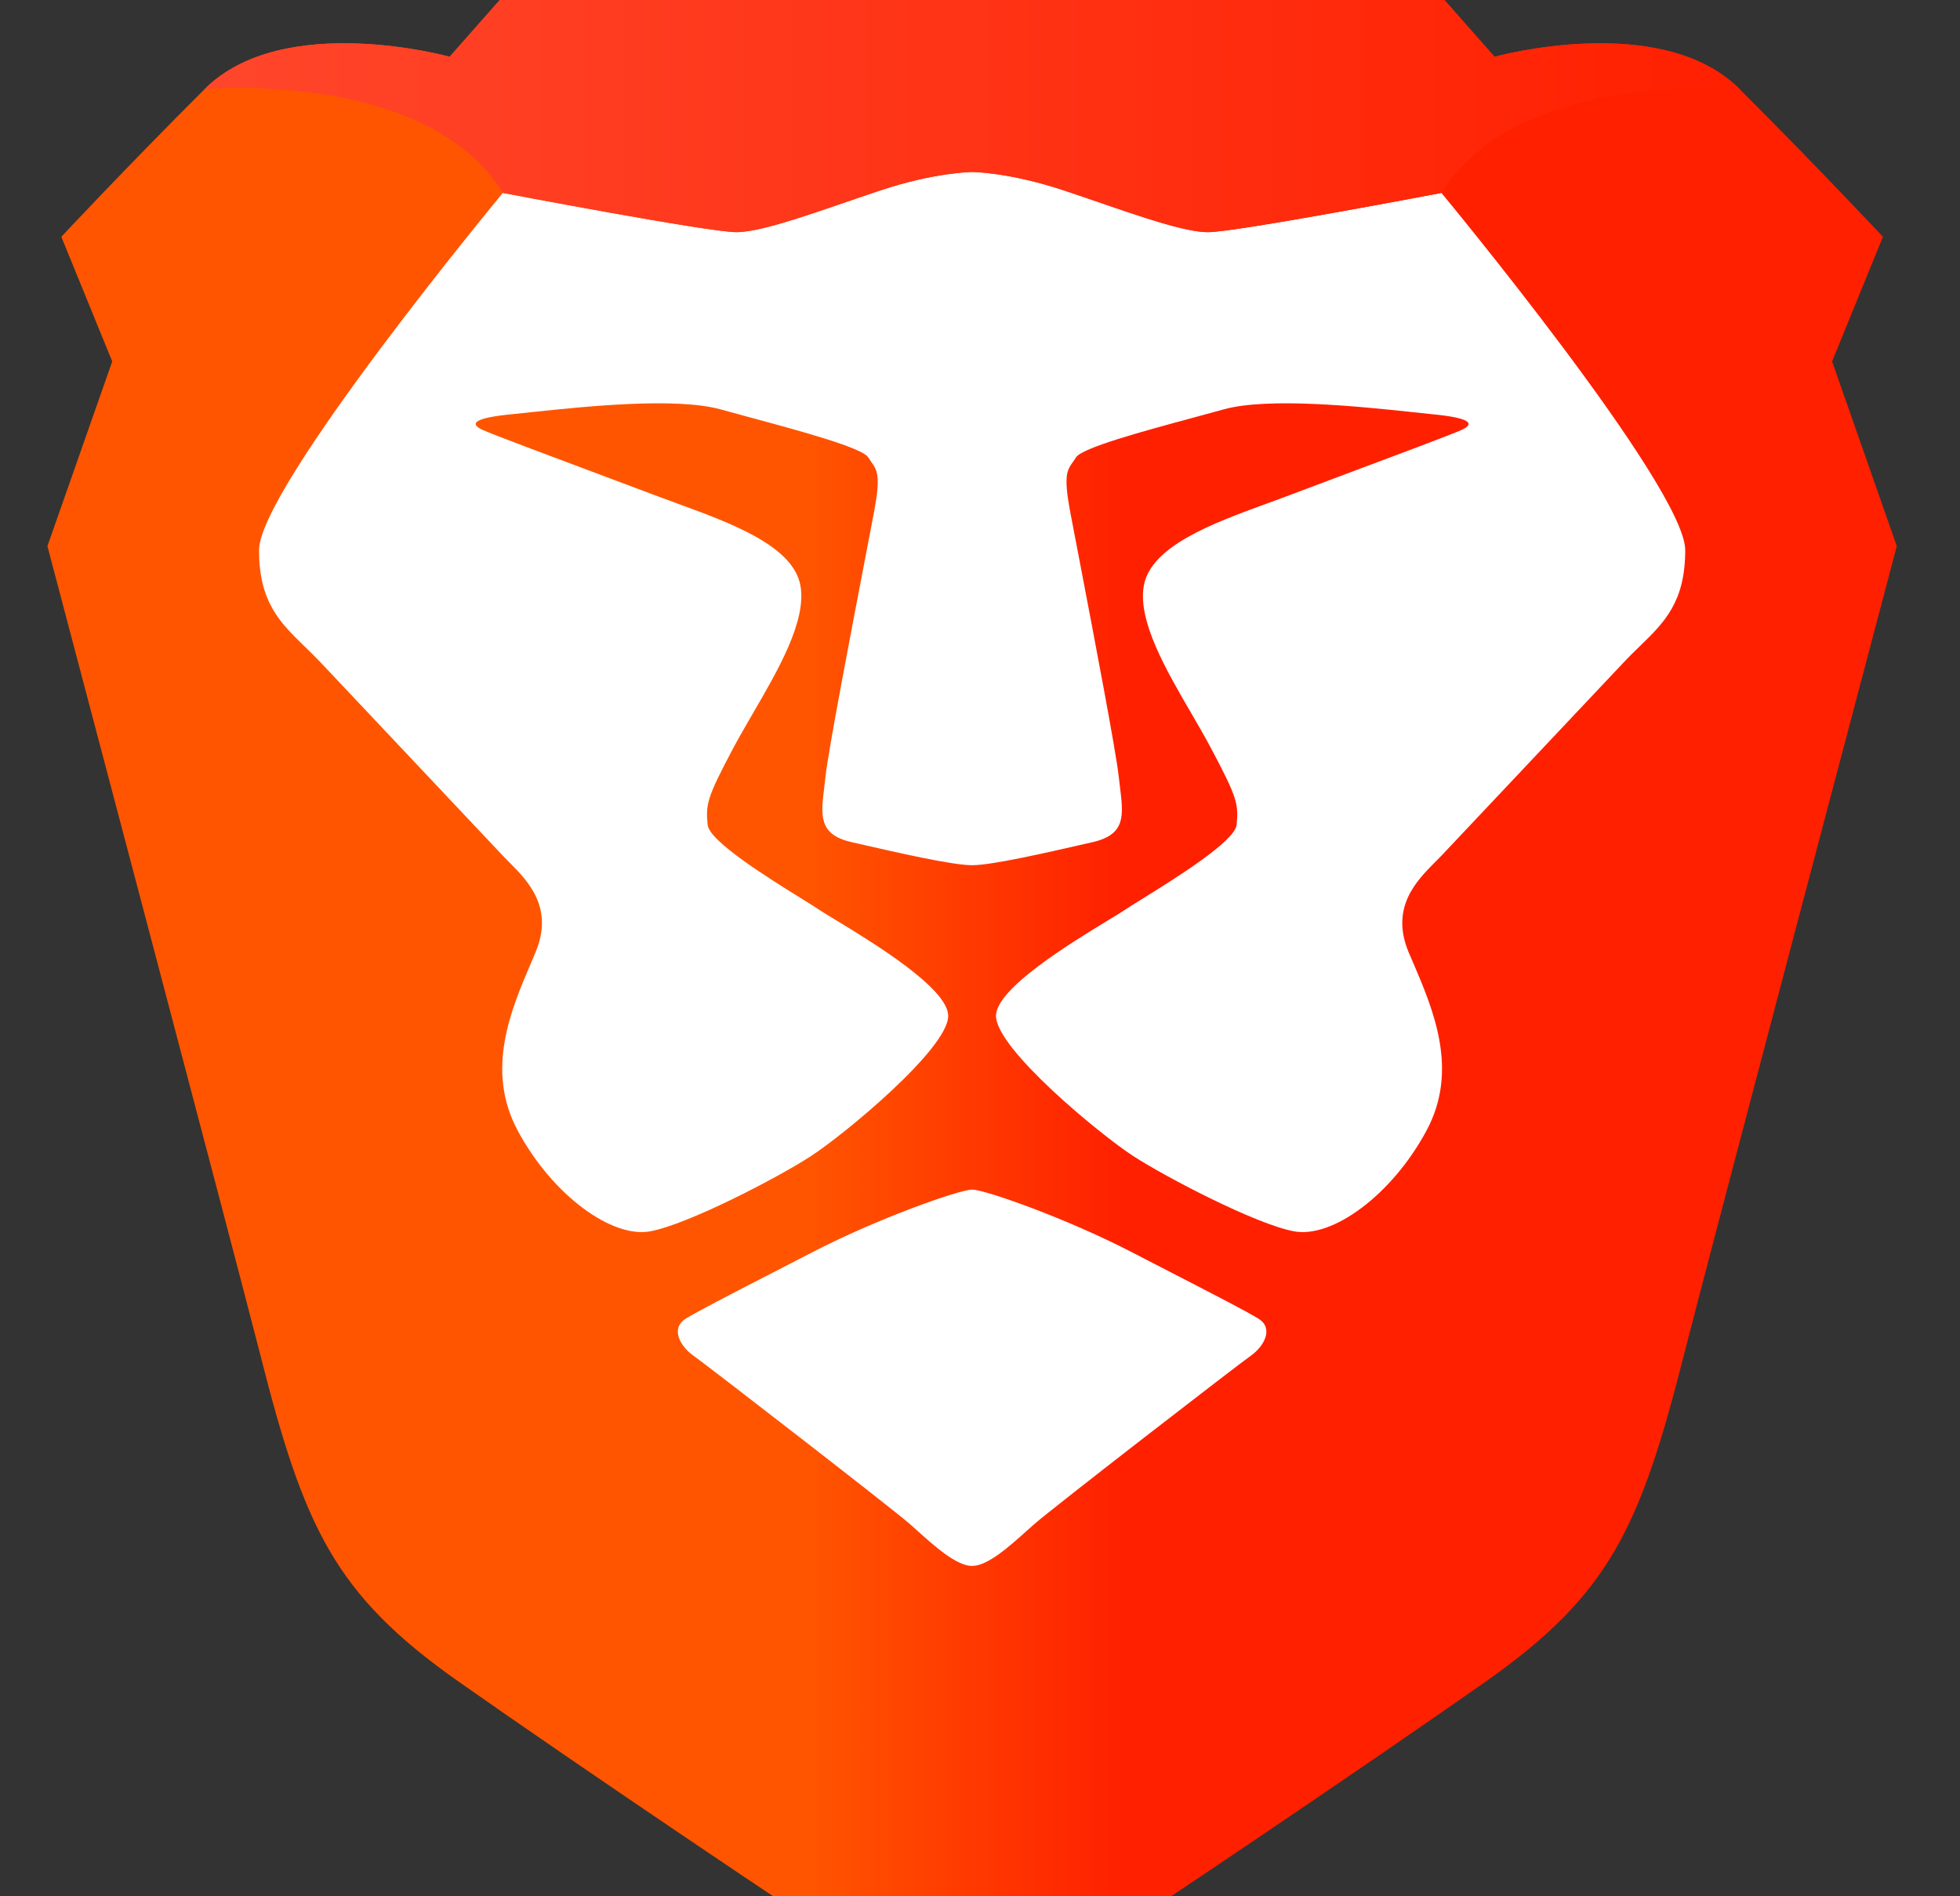 <svg width="31" height="30" viewBox="0 0 31 30" fill="none" xmlns="http://www.w3.org/2000/svg">
<rect x="0" y="0" width="31" height="30" fill="#333333" stroke="none"/>
<g clip-path="url(#clip0_1499_4570)">
<path fill-rule="evenodd" clip-rule="evenodd" d="M28.977 5.718L29.781 3.746C29.781 3.746 28.757 2.651 27.514 1.409C26.271 0.167 23.638 0.898 23.638 0.898L20.64 -2.5H10.11L7.112 0.898C7.112 0.898 4.48 0.167 3.237 1.409C1.993 2.651 0.97 3.746 0.97 3.746L1.775 5.718L0.75 8.64C0.75 8.64 3.761 20.031 4.114 21.422C4.809 24.161 5.284 25.22 7.259 26.608C9.233 27.996 12.816 30.406 13.4 30.772C13.986 31.137 14.717 31.759 15.376 31.759C16.034 31.759 16.765 31.137 17.349 30.772C17.935 30.407 21.517 27.996 23.492 26.608C25.466 25.221 25.942 24.161 26.637 21.422C26.989 20.031 30 8.64 30 8.64L28.977 5.718Z" fill="url(#paint0_linear_1499_4570)"/>
<path fill-rule="evenodd" clip-rule="evenodd" d="M19.105 3.673C19.543 3.673 22.798 3.052 22.798 3.052C22.798 3.052 26.654 7.708 26.654 8.704C26.654 9.527 26.322 9.848 25.931 10.228C25.85 10.307 25.765 10.389 25.681 10.479L22.79 13.546C22.759 13.578 22.727 13.611 22.695 13.642C22.407 13.932 21.982 14.359 22.281 15.068L22.343 15.212C22.672 15.98 23.078 16.929 22.561 17.889C22.011 18.911 21.07 19.594 20.466 19.48C19.864 19.368 18.447 18.628 17.926 18.291C17.405 17.953 15.753 16.593 15.753 16.072C15.753 15.638 16.941 14.916 17.518 14.564C17.633 14.495 17.723 14.44 17.775 14.405C17.835 14.364 17.935 14.303 18.058 14.226C18.584 13.899 19.535 13.309 19.559 13.048C19.588 12.725 19.577 12.631 19.152 11.834C19.062 11.664 18.957 11.483 18.848 11.295C18.443 10.6 17.991 9.823 18.091 9.265C18.204 8.636 19.191 8.276 20.027 7.97C20.131 7.932 20.233 7.895 20.331 7.858L21.201 7.531C22.036 7.219 22.963 6.872 23.116 6.802C23.328 6.705 23.273 6.611 22.632 6.551C22.528 6.54 22.424 6.53 22.321 6.518C21.527 6.434 20.063 6.279 19.352 6.477C19.212 6.516 19.055 6.559 18.891 6.603C18.091 6.819 17.111 7.084 17.017 7.237C17.001 7.264 16.985 7.287 16.969 7.309C16.879 7.436 16.821 7.52 16.92 8.063C16.95 8.225 17.011 8.543 17.087 8.936C17.307 10.089 17.651 11.886 17.695 12.289C17.701 12.346 17.708 12.4 17.714 12.453C17.77 12.903 17.806 13.203 17.282 13.323L17.146 13.354C16.555 13.489 15.688 13.688 15.376 13.688C15.062 13.688 14.195 13.489 13.604 13.354L13.468 13.323C12.945 13.203 12.982 12.903 13.037 12.453C13.043 12.4 13.05 12.345 13.056 12.289C13.099 11.885 13.444 10.083 13.665 8.932C13.741 8.54 13.801 8.224 13.831 8.063C13.93 7.52 13.871 7.436 13.781 7.309C13.765 7.285 13.749 7.261 13.733 7.237C13.64 7.084 12.66 6.819 11.861 6.603C11.696 6.559 11.539 6.516 11.399 6.477C10.687 6.279 9.224 6.434 8.43 6.518C8.309 6.531 8.204 6.543 8.119 6.551C7.478 6.611 7.423 6.705 7.635 6.802C7.788 6.872 8.715 7.219 9.549 7.531C9.869 7.651 10.176 7.766 10.42 7.858C10.518 7.895 10.62 7.932 10.724 7.97C11.56 8.276 12.547 8.636 12.66 9.265C12.76 9.823 12.307 10.6 11.903 11.295C11.794 11.483 11.689 11.664 11.598 11.834C11.174 12.631 11.163 12.725 11.192 13.048C11.216 13.31 12.166 13.899 12.693 14.226C12.816 14.303 12.916 14.364 12.975 14.405C13.028 14.44 13.118 14.495 13.233 14.564C13.81 14.915 14.997 15.637 14.997 16.072C14.997 16.592 13.346 17.953 12.825 18.291C12.305 18.629 10.887 19.368 10.284 19.48C9.681 19.593 8.739 18.911 8.19 17.89C7.673 16.929 8.079 15.98 8.408 15.213L8.469 15.068C8.769 14.359 8.344 13.932 8.055 13.642C8.024 13.611 7.992 13.578 7.961 13.546L5.07 10.479C4.985 10.39 4.901 10.307 4.819 10.228C4.429 9.849 4.097 9.527 4.097 8.704C4.097 7.709 7.953 3.052 7.953 3.052C7.953 3.052 11.207 3.673 11.646 3.673C11.996 3.673 12.672 3.441 13.377 3.198C13.556 3.137 13.736 3.075 13.913 3.016C14.79 2.723 15.376 2.721 15.376 2.721C15.376 2.721 15.96 2.723 16.838 3.016C17.015 3.075 17.196 3.137 17.374 3.198C18.078 3.441 18.755 3.673 19.105 3.673ZM18.546 20.143C19.234 20.498 19.722 20.749 19.907 20.864C20.145 21.013 20 21.295 19.782 21.449C19.565 21.602 16.642 23.862 16.359 24.112L16.244 24.214C15.971 24.46 15.622 24.774 15.375 24.774C15.128 24.774 14.78 24.46 14.506 24.214L14.392 24.112C14.107 23.862 11.186 21.602 10.969 21.448C10.751 21.295 10.605 21.014 10.844 20.863C11.029 20.749 11.517 20.497 12.206 20.142L12.86 19.805C13.89 19.273 15.175 18.82 15.376 18.82C15.576 18.82 16.86 19.272 17.891 19.805C18.125 19.926 18.344 20.04 18.546 20.143Z" fill="white"/>
<path fill-rule="evenodd" clip-rule="evenodd" d="M23.638 0.898L20.64 -2.5H10.11L7.112 0.898C7.112 0.898 4.48 0.167 3.237 1.409C3.237 1.409 6.747 1.092 7.953 3.052C7.953 3.052 11.207 3.673 11.646 3.673C12.085 3.673 13.035 3.308 13.913 3.016C14.79 2.723 15.376 2.721 15.376 2.721C15.376 2.721 15.96 2.723 16.838 3.016C17.715 3.308 18.666 3.673 19.105 3.673C19.543 3.673 22.798 3.052 22.798 3.052C24.004 1.092 27.514 1.409 27.514 1.409C26.271 0.167 23.638 0.898 23.638 0.898Z" fill="url(#paint1_linear_1499_4570)"/>
</g>
<defs>
<linearGradient id="paint0_linear_1499_4570" x1="0.751" y1="32.001" x2="30" y2="32.001" gradientUnits="userSpaceOnUse">
<stop stop-color="#FF5500"/>
<stop offset="0.41" stop-color="#FF5500"/>
<stop offset="0.582" stop-color="#FF2000"/>
<stop offset="1" stop-color="#FF2000"/>
</linearGradient>
<linearGradient id="paint1_linear_1499_4570" x1="3.758" y1="3.65" x2="27.514" y2="3.65" gradientUnits="userSpaceOnUse">
<stop stop-color="#FF452A"/>
<stop offset="1" stop-color="#FF2000"/>
</linearGradient>
<clipPath id="clip0_1499_4570">
<rect width="30" height="30" fill="white" transform="translate(0.75)"/>
</clipPath>
</defs>
</svg>
